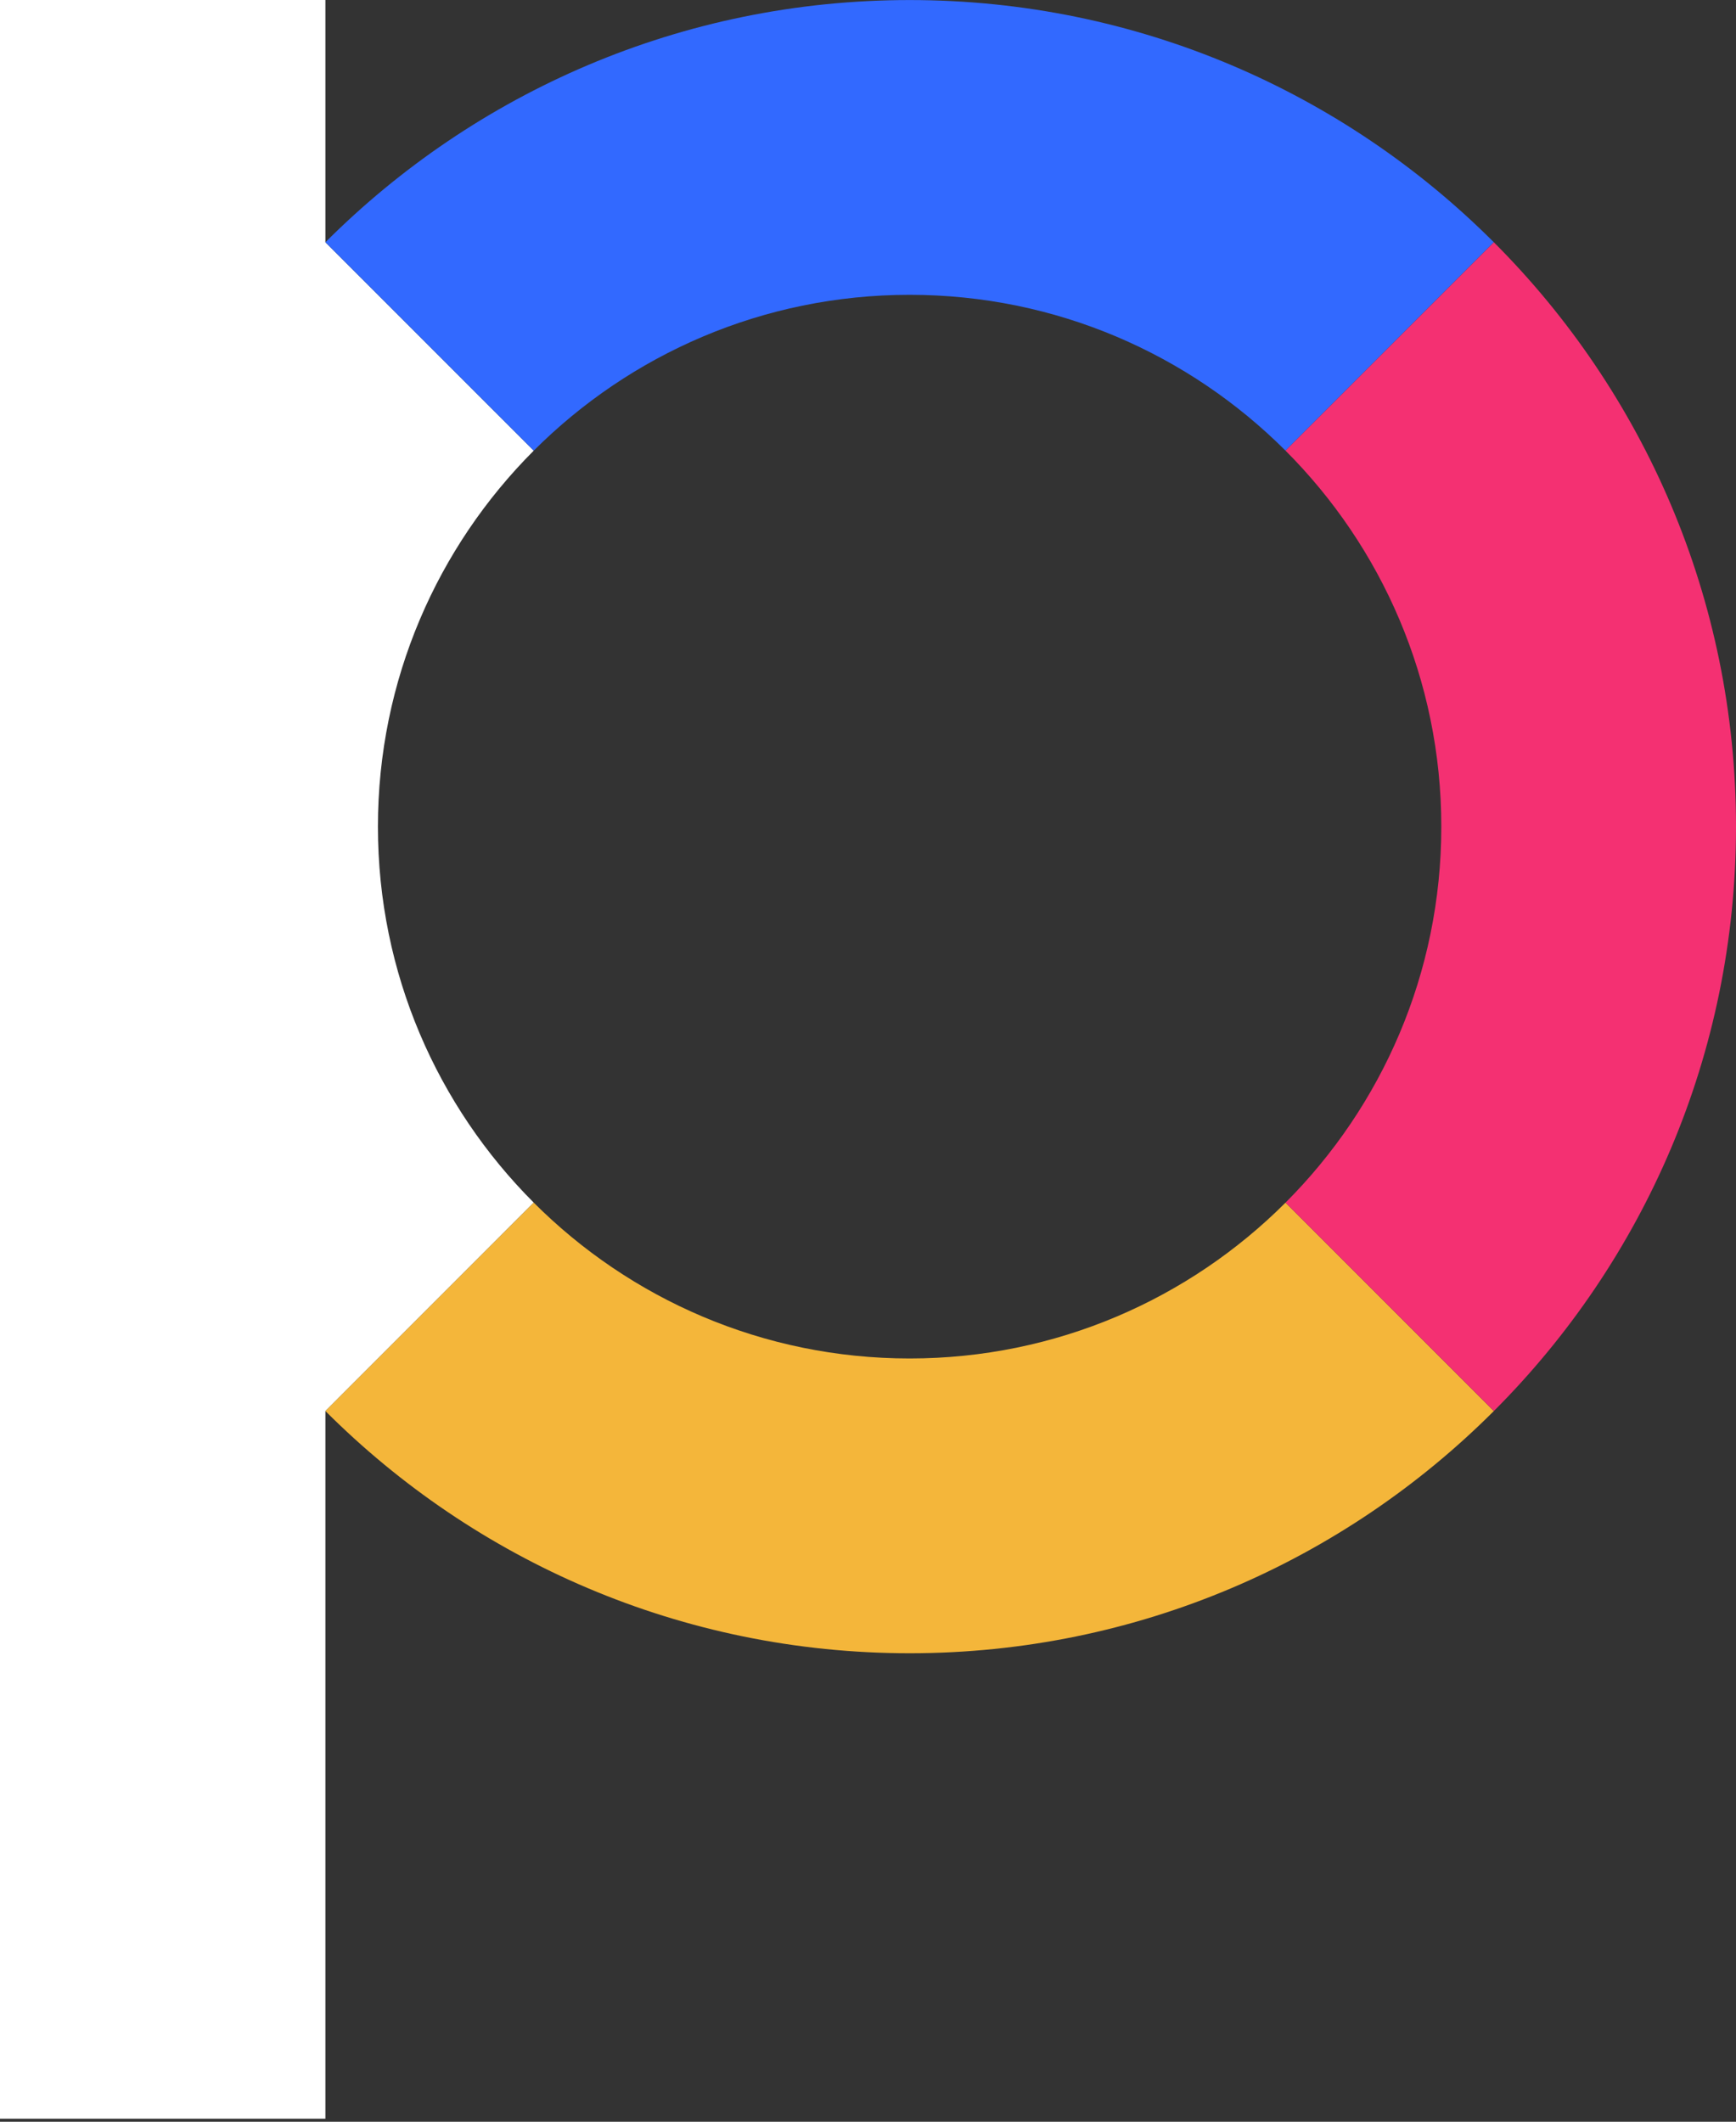 <svg width="320" height="391" viewBox="0 0 320 391" fill="none" xmlns="http://www.w3.org/2000/svg">
<rect x="0" y="0" width="320" height="391" fill="#333333" stroke="none"/>
<path fill-rule="evenodd" clip-rule="evenodd" d="M59.982 260.036V390.432H0V0H59.982V44.645L98.387 83.043C80.647 100.787 69.663 125.292 69.663 152.34C69.663 179.389 80.647 203.876 98.387 221.62L59.982 260.036Z" fill="white"/>
<path fill-rule="evenodd" clip-rule="evenodd" d="M59.982 44.642C87.556 17.068 125.638 0.008 167.674 0.008C209.711 0.008 247.792 17.068 275.36 44.642L236.962 83.046C219.217 65.307 194.716 54.329 167.674 54.329C140.627 54.329 116.126 65.307 98.386 83.046L59.982 44.642Z" fill="#3269FF"/>
<path fill-rule="evenodd" clip-rule="evenodd" d="M275.36 260.026C247.792 287.599 209.711 304.659 167.674 304.659C125.638 304.659 87.556 287.599 59.982 260.026L98.386 221.622C116.126 239.361 140.627 250.338 167.674 250.338C194.716 250.338 219.217 239.361 236.962 221.622L275.36 260.026Z" fill="#F4B63A"/>
<path fill-rule="evenodd" clip-rule="evenodd" d="M275.366 44.648C302.94 72.216 320 110.297 320 152.333C320 194.37 302.94 232.452 275.366 260.025L236.962 221.621C254.701 203.882 265.679 179.381 265.679 152.333C265.679 125.292 254.701 100.791 236.962 83.046L275.366 44.648Z" fill="#F43072"/>
</svg>
